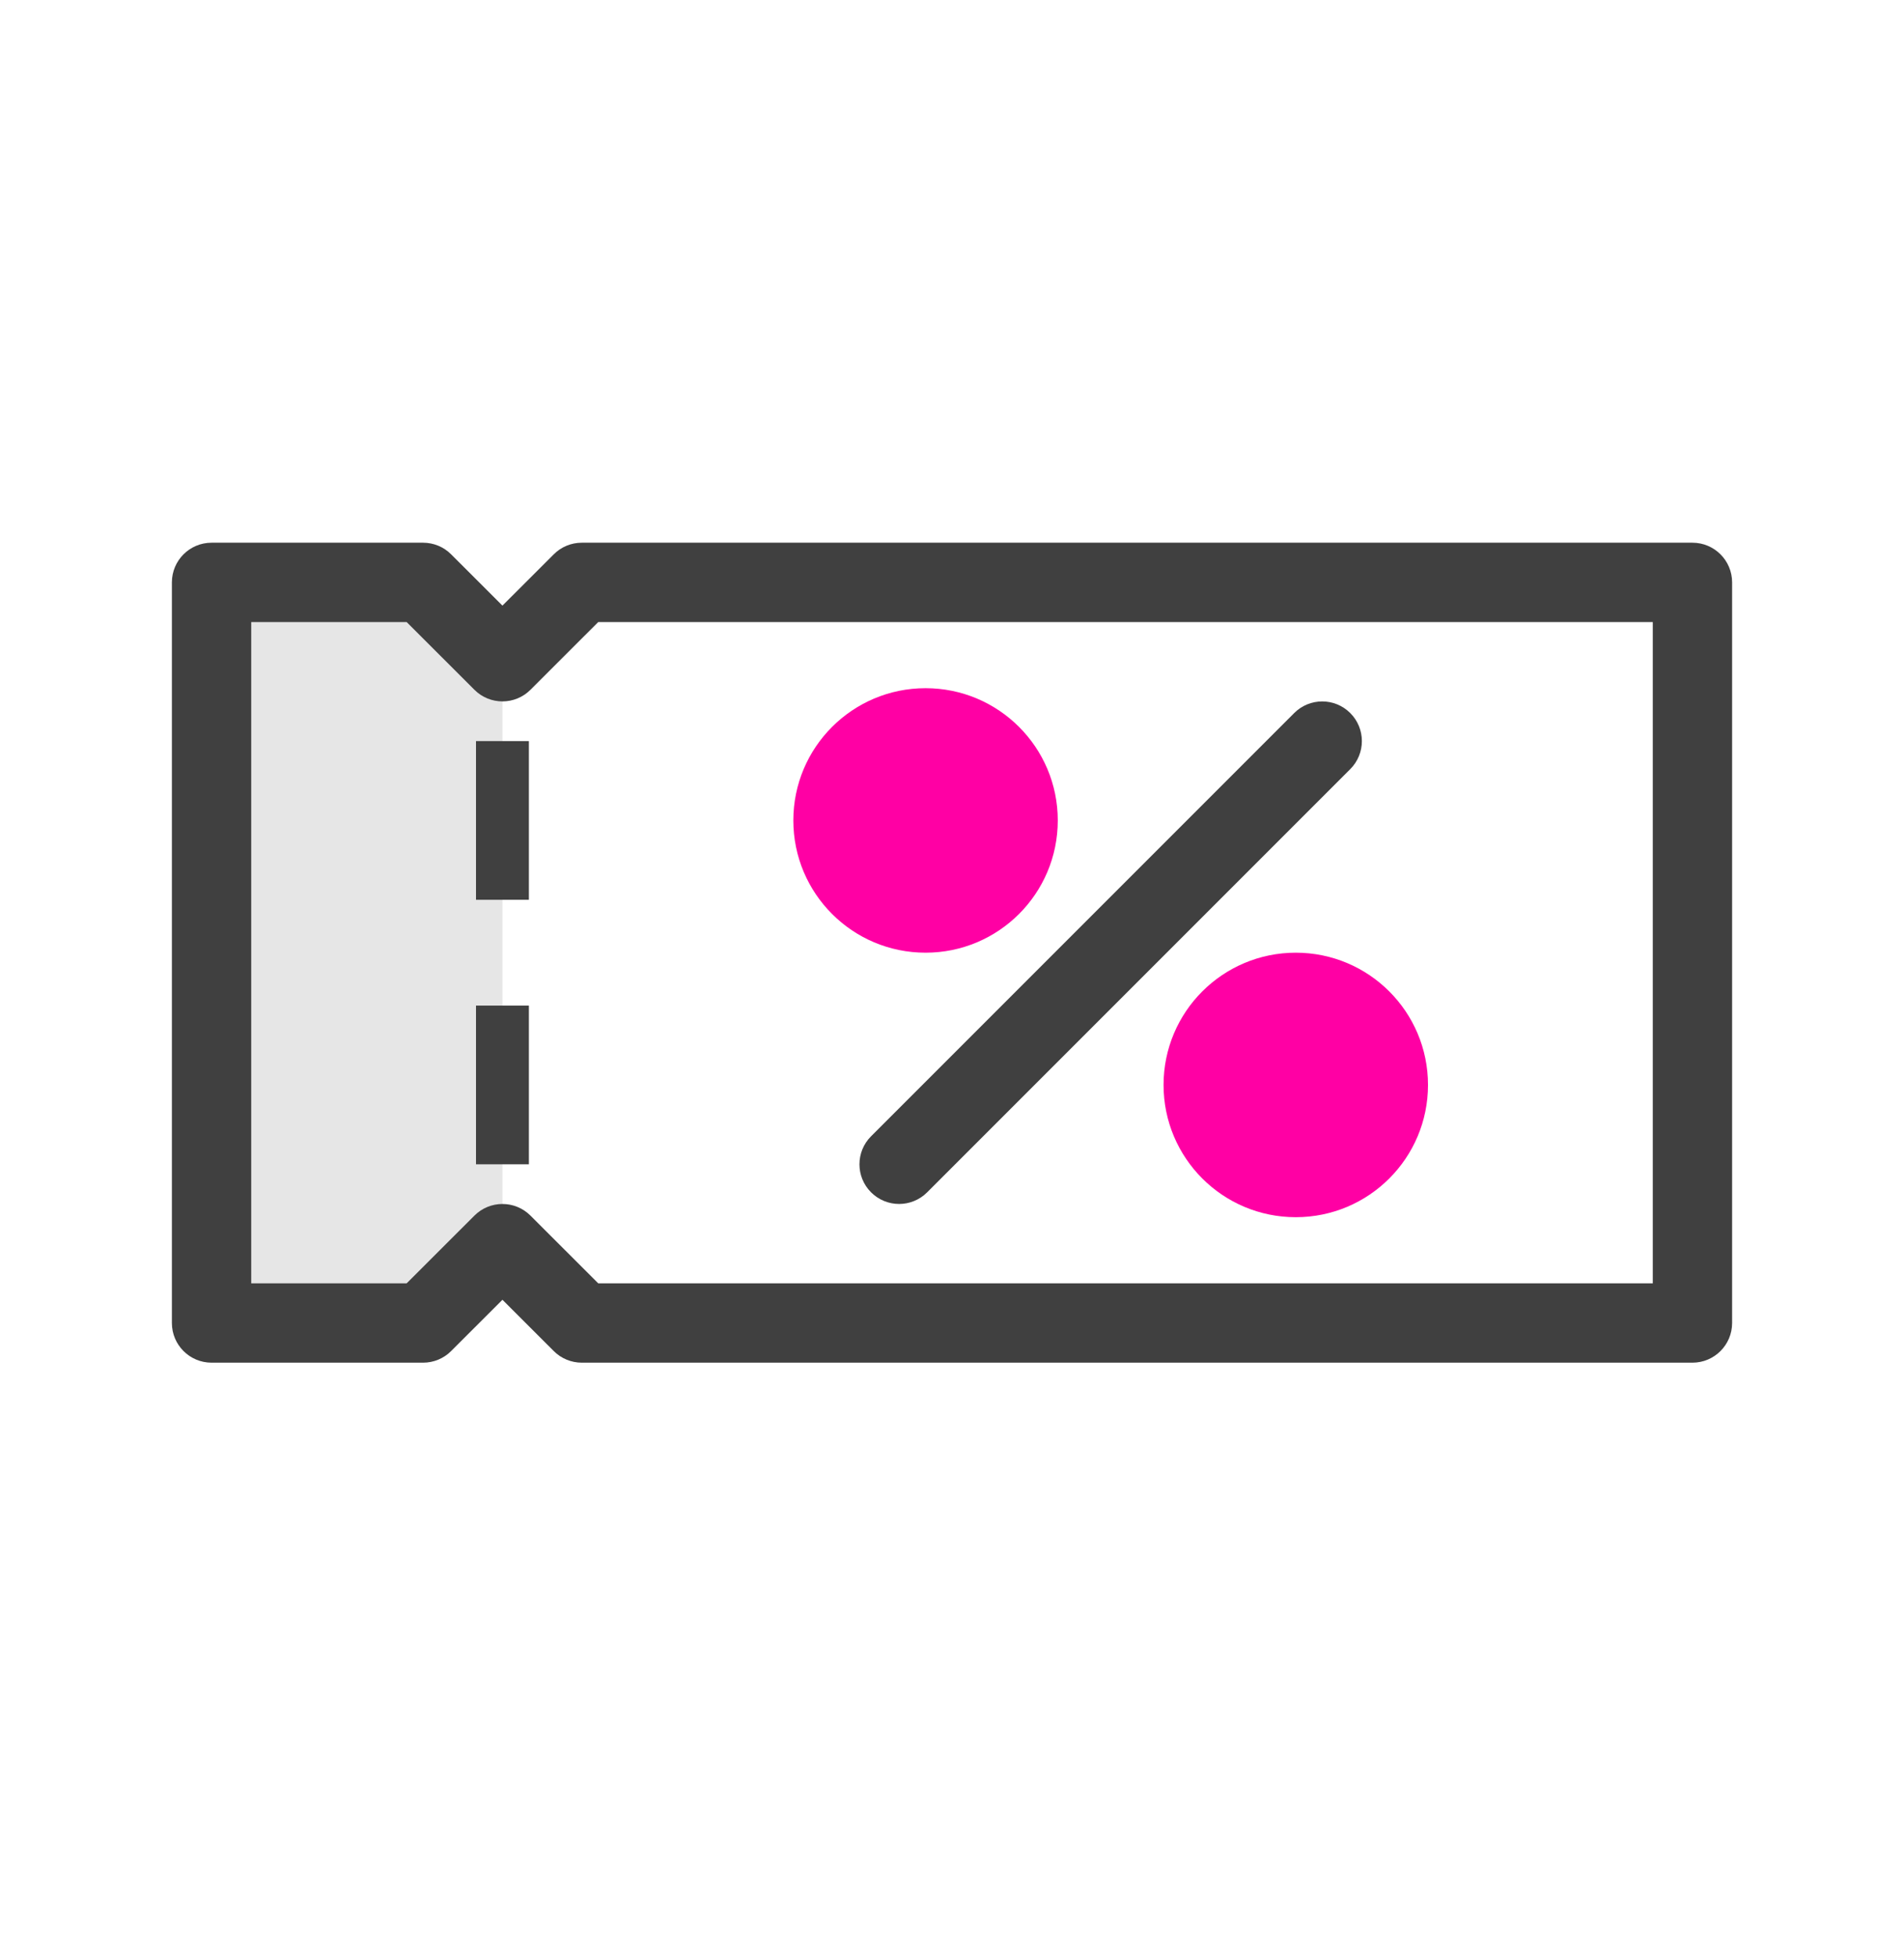 <svg width="36" height="37" viewBox="0 0 36 37" fill="none" xmlns="http://www.w3.org/2000/svg"><path d="M8 11.009H4L4 25.009H8L9.5 23.509L9.5 12.509L8 11.009Z" fill="#E6E6E6"></path><path d="M15 15.509C15 14.128 16.119 13.009 17.5 13.009C18.881 13.009 20 14.128 20 15.509C20 16.89 18.881 18.009 17.5 18.009C16.119 18.009 15 16.89 15 15.509Z" fill="#FF00A4"></path><path d="M22 20.509C22 19.128 23.119 18.009 24.5 18.009C25.881 18.009 27 19.128 27 20.509C27 21.89 25.881 23.009 24.5 23.009C23.119 23.009 22 21.89 22 20.509Z" fill="#FF00A4"></path><path fill-rule="evenodd" clip-rule="evenodd" d="M9 17.009V14.009H10V17.009H9ZM9 22.009V19.009H10V22.009H9Z" fill="#404040"></path><path fill-rule="evenodd" clip-rule="evenodd" d="M3.25 11.009C3.25 10.595 3.586 10.259 4 10.259H8C8.199 10.259 8.39 10.338 8.53 10.479L9.5 11.448L10.47 10.479C10.61 10.338 10.801 10.259 11 10.259L32 10.259C32.414 10.259 32.75 10.595 32.75 11.009V25.009C32.75 25.423 32.414 25.759 32 25.759L11 25.759C10.801 25.759 10.61 25.68 10.47 25.539L9.5 24.57L8.53 25.539C8.39 25.68 8.199 25.759 8 25.759H4C3.586 25.759 3.25 25.423 3.25 25.009L3.25 11.009ZM4.75 11.759L4.75 24.259H7.689L8.97 22.979C9.263 22.686 9.737 22.686 10.03 22.979L11.311 24.259L31.25 24.259L31.25 11.759L11.311 11.759L10.03 13.039C9.737 13.332 9.263 13.332 8.97 13.039L7.689 11.759H4.75Z" fill="#404040"></path><path fill-rule="evenodd" clip-rule="evenodd" d="M25.53 13.479C25.823 13.772 25.823 14.246 25.53 14.539L17.53 22.539C17.237 22.832 16.763 22.832 16.47 22.539C16.177 22.247 16.177 21.772 16.47 21.479L24.47 13.479C24.763 13.186 25.237 13.186 25.53 13.479Z" fill="#404040"></path></svg>